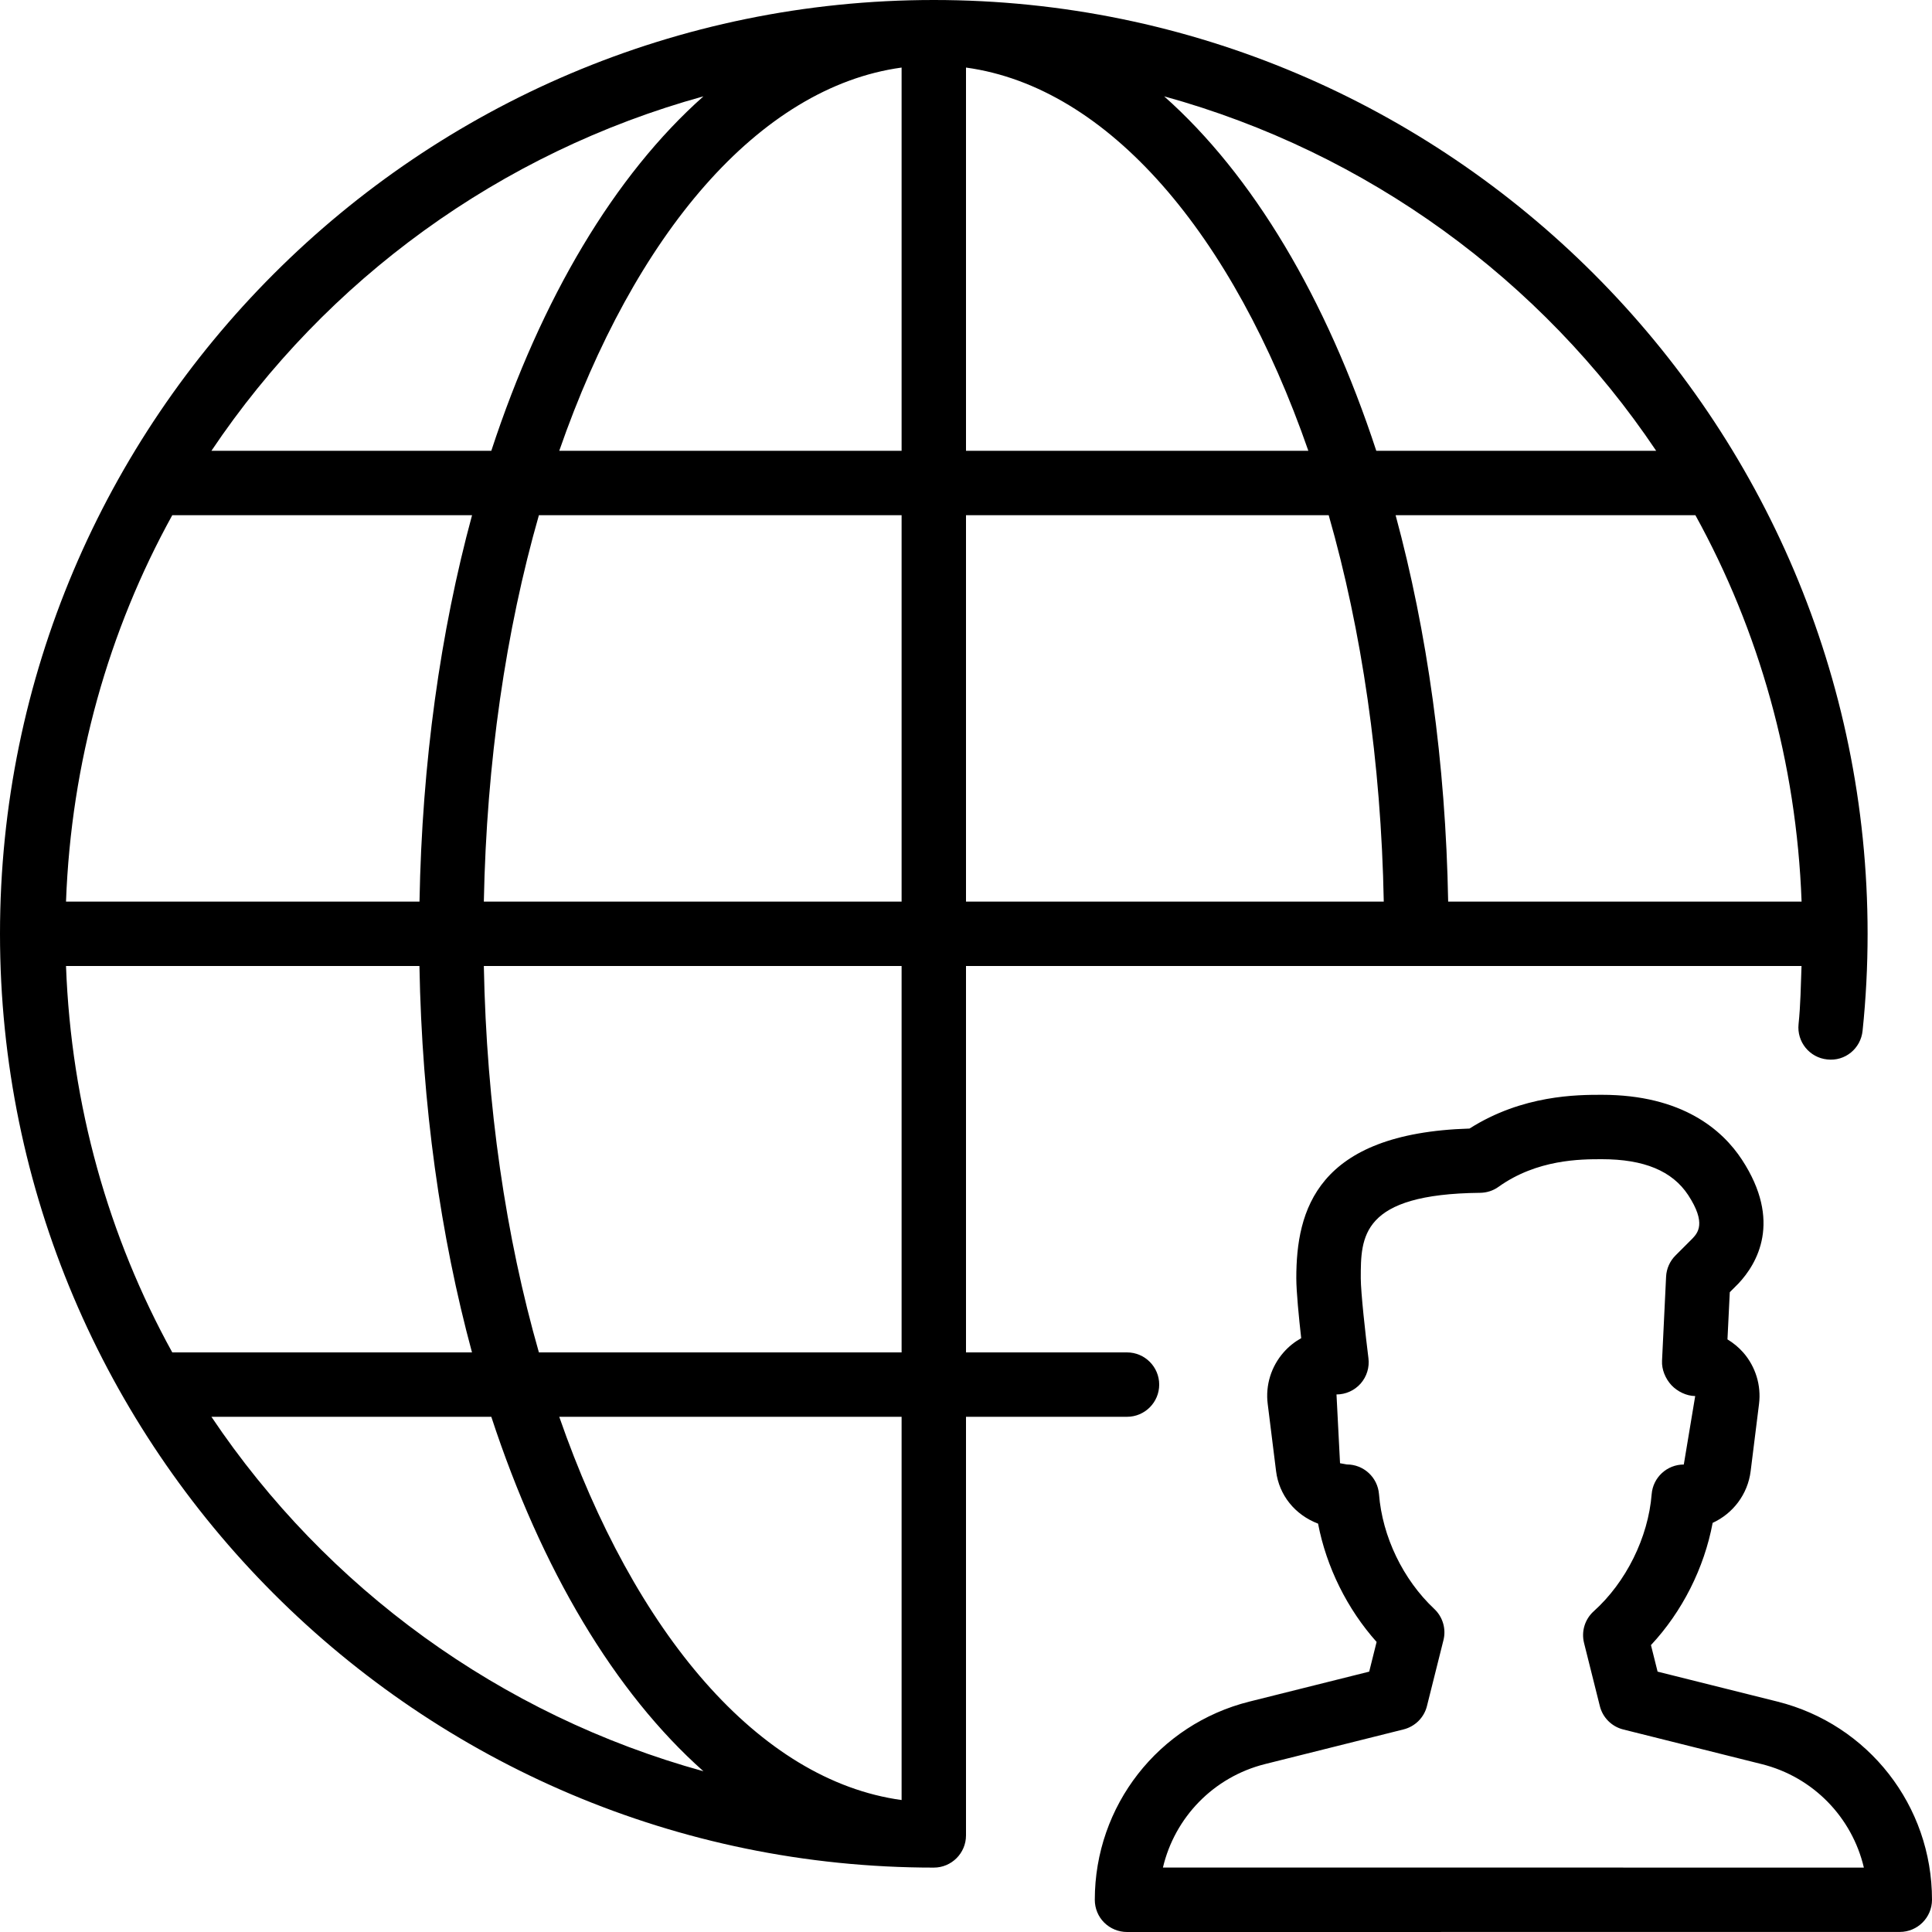<?xml version="1.0" encoding="iso-8859-1"?>
<!-- Generator: Adobe Illustrator 19.0.0, SVG Export Plug-In . SVG Version: 6.00 Build 0)  -->
<svg version="1.1" id="Layer_1" xmlns="http://www.w3.org/2000/svg" xmlns:xlink="http://www.w3.org/1999/xlink" x="0px" y="0px"
	 viewBox="0 0 30 30" style="enable-background:new 0 0 30 30;" xml:space="preserve">
<g>
	<g>
		<path d="M18,21.5c0-0.276-0.224-0.5-0.5-0.5H15v-6h12.974c-0.011,0.302-0.015,0.605-0.046,0.902
			c-0.029,0.275,0.17,0.521,0.445,0.549c0.278,0.032,0.521-0.171,0.549-0.445C28.974,15.511,29,15.004,29,14.5
			C29,6.505,22.495,0,14.5,0S0,6.505,0,14.5S6.505,29,14.5,29c0.276,0,0.5-0.224,0.5-0.5V22h2.5C17.776,22,18,21.776,18,21.5z
			 M27.975,14h-5.488c-0.039-2.165-0.327-4.193-0.816-6h4.655C27.314,9.792,27.895,11.832,27.975,14z M25.717,7h-4.346
			c-0.778-2.372-1.917-4.282-3.294-5.504C21.235,2.367,23.936,4.345,25.717,7z M15,1.049C17.214,1.353,19.147,3.637,20.316,7H15
			V1.049z M15,8h5.632c0.513,1.792,0.814,3.832,0.855,6H15V8z M10.923,1.496C9.546,2.718,8.407,4.628,7.629,7H3.283
			C5.064,4.345,7.765,2.367,10.923,1.496z M2.675,8H7.33c-0.49,1.807-0.777,3.835-0.816,6H1.025C1.105,11.832,1.686,9.792,2.675,8z
			 M1.025,15h5.488c0.039,2.165,0.327,4.193,0.816,6H2.675C1.686,19.208,1.105,17.168,1.025,15z M3.283,22h4.346
			c0.778,2.372,1.917,4.282,3.294,5.504C7.765,26.633,5.064,24.655,3.283,22z M14,27.951C11.786,27.647,9.853,25.363,8.684,22H14
			V27.951z M14,21H8.368c-0.513-1.792-0.814-3.832-0.855-6H14V21z M14,14H7.513c0.042-2.168,0.342-4.208,0.855-6H14V14z M14,7H8.684
			C9.853,3.637,11.786,1.353,14,1.049V7z M27.599,26.422l-1.86-0.465l-0.103-0.412c0.486-0.52,0.827-1.197,0.958-1.898
			c0.314-0.144,0.545-0.442,0.59-0.803l0.13-1.043c0.036-0.288-0.053-0.578-0.243-0.797c-0.072-0.082-0.156-0.151-0.247-0.206
			l0.036-0.733l0.135-0.135c0.289-0.308,0.68-0.966,0.054-1.922C26.748,17.548,26.125,17,24.873,17c-0.376,0-1.231,0-2.054,0.524
			c-2.38,0.073-2.69,1.275-2.69,2.323c0,0.207,0.04,0.615,0.076,0.932c-0.102,0.057-0.194,0.13-0.272,0.219
			c-0.194,0.22-0.285,0.512-0.248,0.802l0.13,1.045c0.047,0.372,0.291,0.676,0.652,0.814c0.129,0.673,0.452,1.326,0.909,1.837
			l-0.115,0.461l-1.859,0.465C17.988,26.775,17,28.041,17,29.5c0,0.133,0.052,0.261,0.146,0.354S17.367,30,17.5,30l12-0.001
			c0.276,0,0.5-0.224,0.5-0.5C30,28.04,29.012,26.775,27.599,26.422z M18.058,28.999c0.183-0.777,0.784-1.406,1.587-1.607
			l2.15-0.538c0.178-0.045,0.319-0.184,0.363-0.364l0.256-1.022c0.044-0.175-0.011-0.361-0.143-0.485
			c-0.485-0.456-0.806-1.122-0.858-1.782c-0.021-0.261-0.238-0.461-0.499-0.461l-0.106-0.019l-0.055-1.068
			c0.144,0,0.28-0.062,0.375-0.169c0.095-0.109,0.139-0.251,0.121-0.394c-0.046-0.365-0.119-1.026-0.119-1.242
			c0-0.642,0-1.307,1.853-1.326c0.103-0.001,0.203-0.033,0.286-0.093C23.869,18,24.547,18,24.873,18
			c0.655,0,1.094,0.182,1.341,0.557c0.287,0.439,0.147,0.589,0.064,0.677l-0.261,0.261c-0.088,0.088-0.14,0.205-0.146,0.329
			l-0.063,1.306c-0.007,0.136,0.053,0.279,0.146,0.379c0.093,0.099,0.233,0.167,0.369,0.169l-0.177,1.063
			c-0.261,0-0.478,0.2-0.499,0.46c-0.053,0.672-0.398,1.368-0.899,1.818c-0.138,0.124-0.196,0.313-0.151,0.493l0.245,0.979
			c0.044,0.179,0.184,0.319,0.363,0.364l2.15,0.538c0.802,0.2,1.404,0.829,1.587,1.607L18.058,28.999z"/>
	</g>
</g>
</svg>
